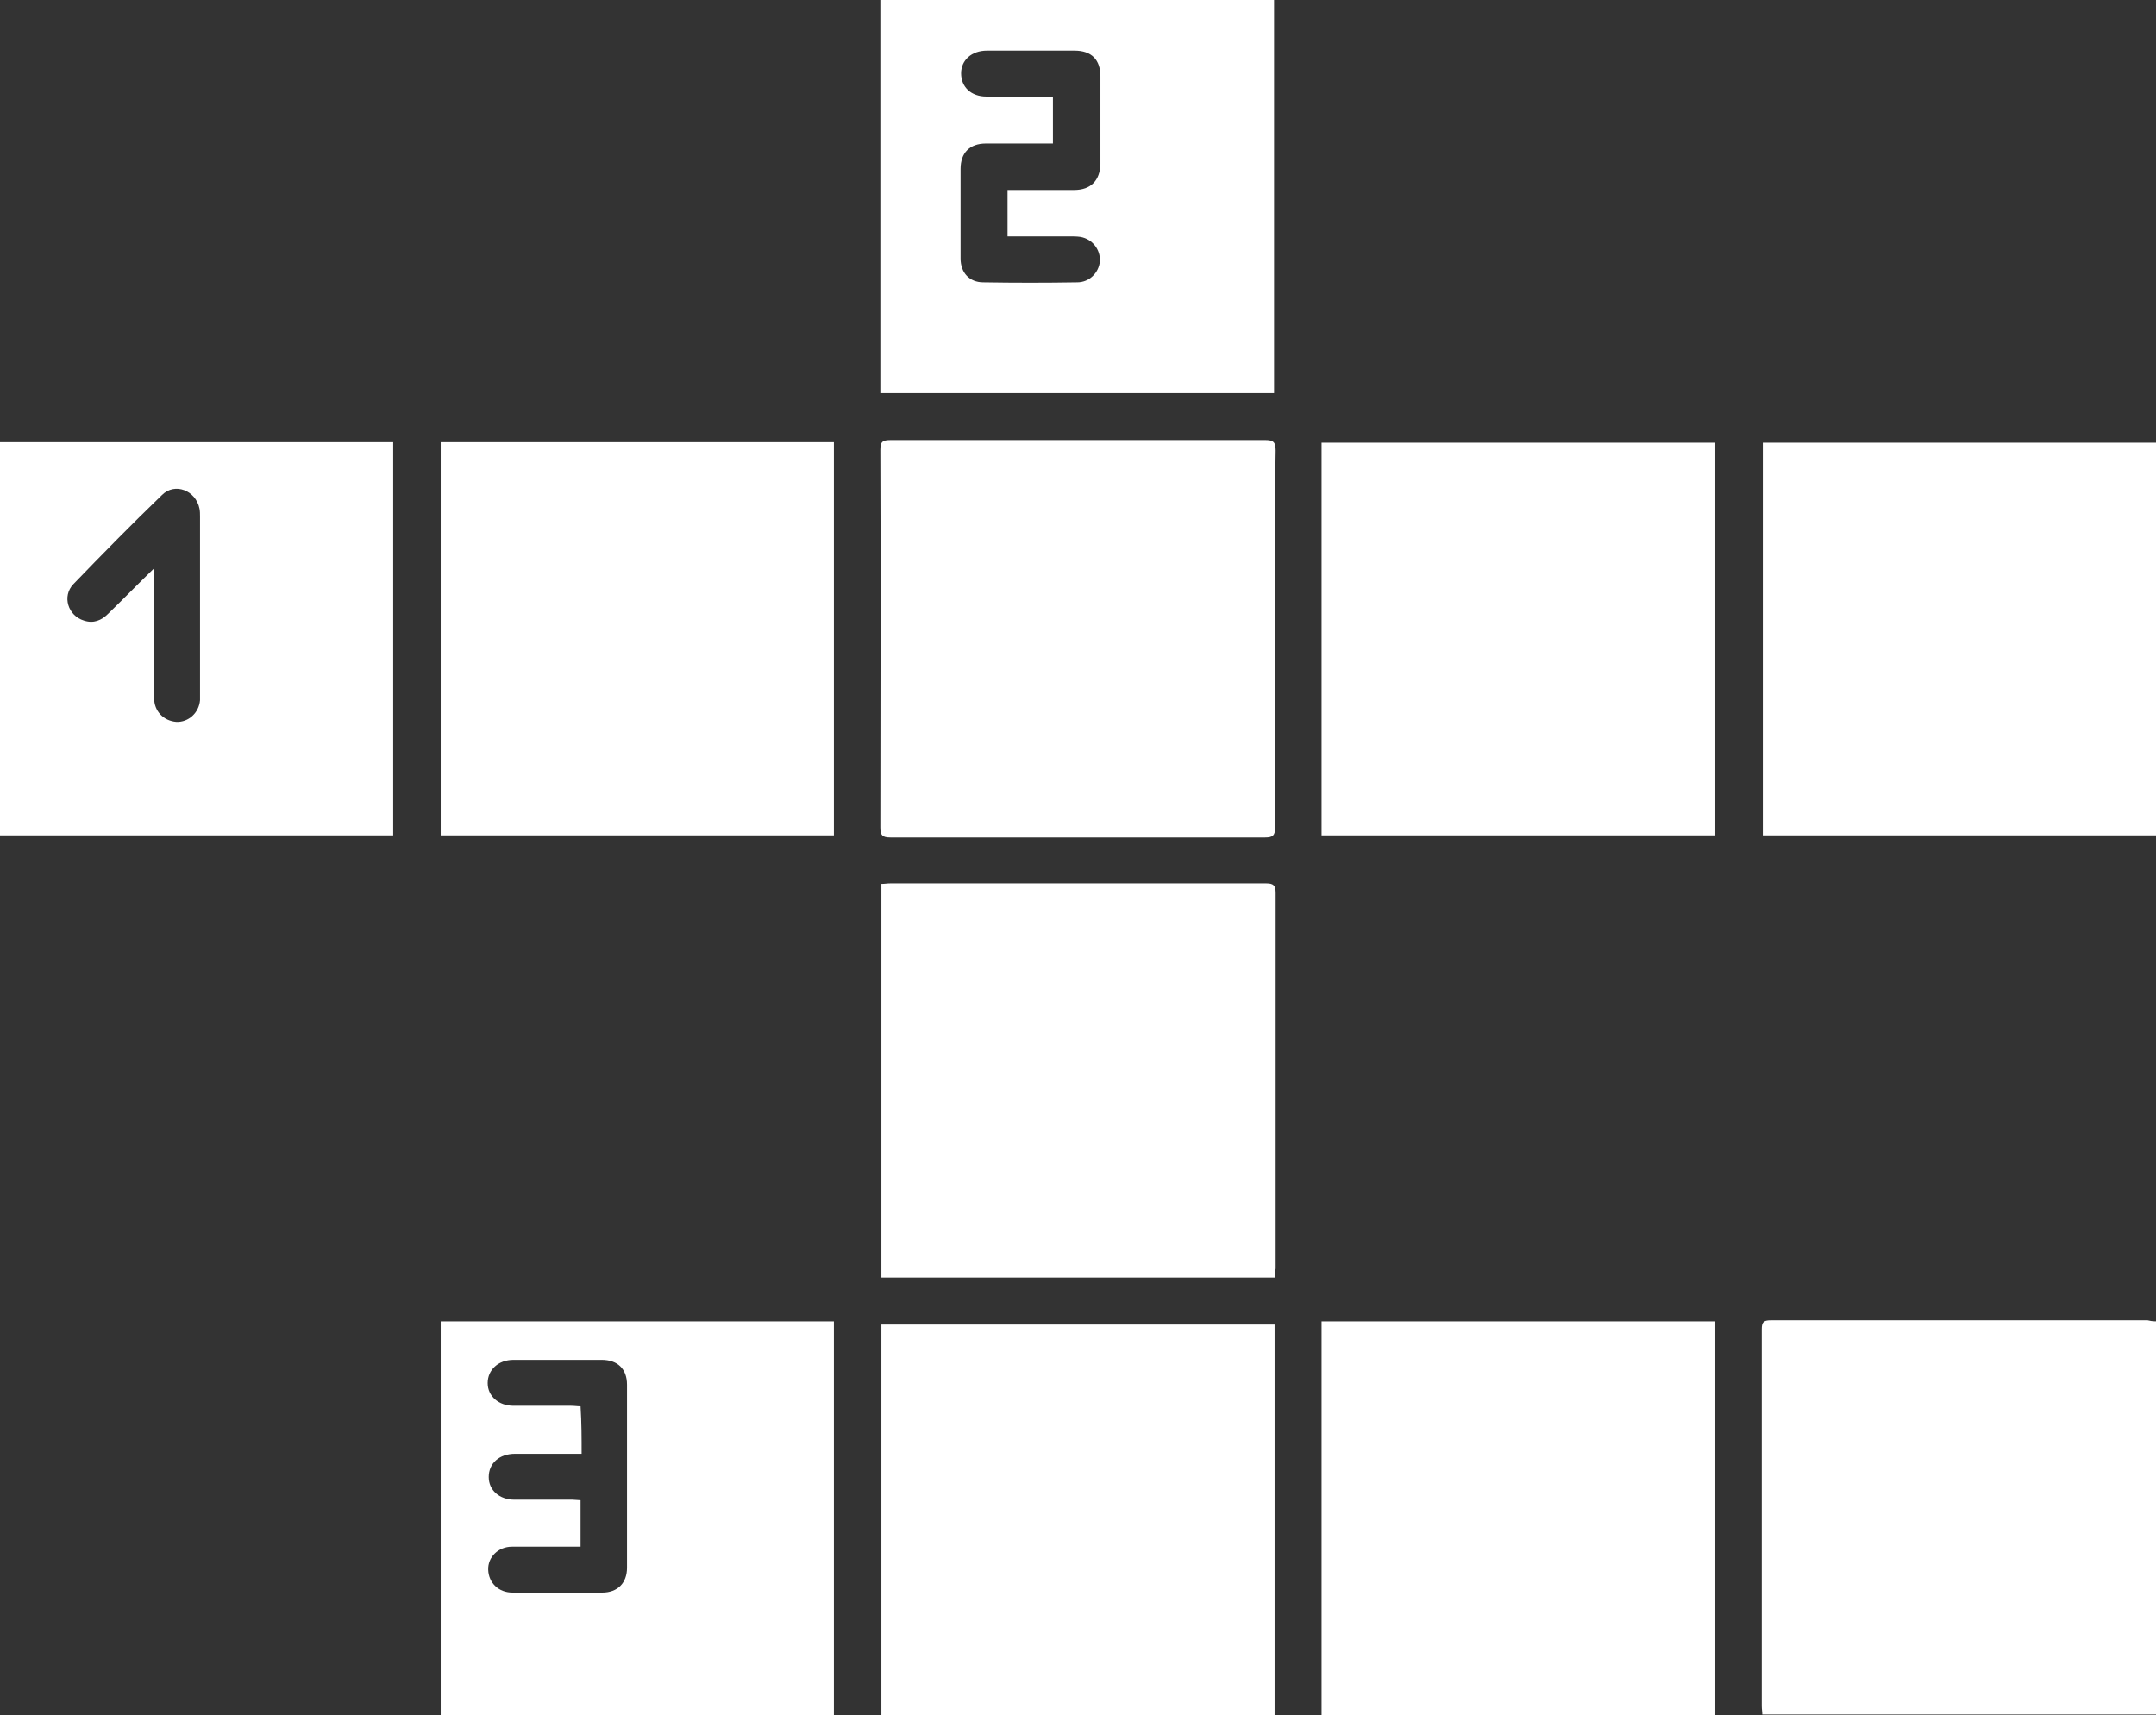 <?xml version="1.0" encoding="utf-8"?>
<!-- Generator: Adobe Illustrator 24.0.2, SVG Export Plug-In . SVG Version: 6.00 Build 0)  -->
<svg version="1.1" id="Capa_1" xmlns="http://www.w3.org/2000/svg" xmlns:xlink="http://www.w3.org/1999/xlink" x="0px" y="0px"
	 viewBox="0 0 40.85 32.5" style="enable-background:new 0 0 40.85 32.5;" xml:space="preserve">
<rect x="0" y="0" width="40.85" height="32.5" fill="#333333" stroke="none"/>
<style type="text/css">
	.st0{fill:#FF7012;}
	.st1{fill:#43BAFF;}
	.st2{fill:#FFFFFF;}
	.st3{fill:none;stroke:#FF7012;stroke-width:0.75;stroke-miterlimit:10;}
	.st4{fill:#4A4A49;}
	.st5{fill:#4A4A49;stroke:#FFFFFF;stroke-linecap:round;stroke-linejoin:round;stroke-miterlimit:10;}
	.st6{fill:none;stroke:#FFFFFF;stroke-linecap:round;stroke-linejoin:round;stroke-miterlimit:10;}
	.st7{fill:none;stroke:#FFFFFF;stroke-linecap:round;stroke-miterlimit:10;}
	.st8{fill:none;stroke:#4A4A49;stroke-linecap:round;stroke-miterlimit:10;}
	.st9{fill:#0684F2;}
	.st10{fill:#FFCB0D;}
	.st11{fill:#00C356;}
	.st12{fill:none;}
	.st13{fill:#FF4E55;}
	.st14{fill:none;stroke:#FF4E55;stroke-width:2.24;stroke-linecap:round;stroke-linejoin:round;stroke-miterlimit:10;}
	.st15{clip-path:url(#SVGID_2_);}
	.st16{fill:#E52421;}
	.st17{fill:#FF8610;}
	.st18{fill:#FFC200;}
	.st19{clip-path:url(#SVGID_4_);}
	.st20{fill:#F9DCA4;}
	.st21{fill:#DEC492;}
	.st22{fill:#677079;}
	.st23{fill:#FFE8BE;}
	.st24{fill:#434955;}
	.st25{fill:#1D1D1D;}
	.st26{fill:none;stroke:#FF7012;stroke-width:0.75;stroke-linecap:round;stroke-linejoin:round;stroke-miterlimit:10;}
	.st27{fill:#FFA2B0;}
	.st28{fill:none;stroke:#FF7012;stroke-miterlimit:10;}
	.st29{fill:#FF894B;}
	.st30{fill:none;stroke:#FF7012;stroke-linecap:round;stroke-linejoin:round;stroke-miterlimit:10;}
	.st31{fill:#0669BF;}
	.st32{fill:#0669BF;stroke:#FFFFFF;stroke-linecap:round;stroke-linejoin:round;stroke-miterlimit:10;}
	.st33{fill:#F4F4F4;}
	.st34{fill:#0444BF;}
	.st35{fill:#F2F6FF;}
	.st36{fill:#E7E7E7;}
	.st37{fill:#878787;}
	.st38{fill:#B2B2B2;}
	.st39{fill:#FFF8F0;}
	.st40{fill:#FFF1E3;}
	.st41{fill:none;stroke:#B2B2B2;stroke-width:0.5;stroke-miterlimit:10;}
	.st42{fill:#DADADA;}
	.st43{fill:none;stroke:#4A4A49;stroke-linecap:round;stroke-linejoin:round;stroke-miterlimit:10;}
	.st44{fill:none;stroke:#4A4A49;stroke-miterlimit:10;}
	.st45{fill:none;stroke:#F4F4F4;stroke-linecap:round;stroke-linejoin:round;stroke-miterlimit:10;}
	.st46{fill:none;stroke:#E7B600;stroke-miterlimit:10;}
	.st47{fill:none;stroke:#0684F2;stroke-miterlimit:10;}
	.st48{fill:#FF7012;stroke:#FFFFFF;stroke-linecap:round;stroke-linejoin:round;stroke-miterlimit:10;}
	.st49{fill:none;stroke:#606060;stroke-miterlimit:10;}
	.st50{fill:none;stroke:#FFFFFF;stroke-width:0.8;stroke-miterlimit:10;}
	.st51{fill:none;stroke:#FFFFFF;stroke-width:2;stroke-miterlimit:10;}
	.st52{fill:#FFFFFF;stroke:#FF7012;stroke-width:2;stroke-linecap:round;stroke-linejoin:round;stroke-miterlimit:10;}
	.st53{fill:none;stroke:#FF7012;stroke-width:2;stroke-linecap:round;stroke-linejoin:round;stroke-miterlimit:10;}
	.st54{fill:none;stroke:#FFFFFF;stroke-miterlimit:10;}
	.st55{fill:none;stroke:#FFFFFF;stroke-width:1.25;stroke-linecap:round;stroke-linejoin:round;stroke-miterlimit:10;}
	.st56{fill:#4A4A49;stroke:#FFFFFF;stroke-miterlimit:10;}
	.st57{fill:#FF7012;stroke:#FFFFFF;stroke-miterlimit:10;}
	.st58{fill:none;stroke:#FF7012;stroke-linecap:round;stroke-miterlimit:10;}
</style>
<g>
	<g>
		<path class="st2" d="M24.16,12.11c0,1.19,0,2.38,0,3.57c0,0.15-0.04,0.19-0.19,0.19c-2.37,0-4.74,0-7.1,0
			c-0.15,0-0.19-0.04-0.19-0.19c0-2.38,0.01-4.77,0-7.15c0-0.16,0.04-0.19,0.2-0.19c2.36,0,4.73,0,7.09,0c0.16,0,0.2,0.04,0.2,0.2
			C24.15,9.72,24.16,10.92,24.16,12.11z"/>
		<path class="st2" d="M40.85,25.04c0,2.49,0,4.97,0,7.45c-2.48,0-4.96,0-7.46,0c0-0.05-0.01-0.1-0.01-0.16c0-2.38,0-4.76,0-7.14
			c0-0.13,0.03-0.17,0.17-0.17c2.38,0,4.76,0,7.14,0C40.73,25.03,40.78,25.04,40.85,25.04z"/>
		<path class="st2" d="M32.5,32.5c-2.5,0-4.98,0-7.46,0c0-2.49,0-4.97,0-7.46c2.49,0,4.97,0,7.46,0C32.5,27.53,32.5,30.01,32.5,32.5
			z"/>
		<path class="st2" d="M24.16,24.21c-2.5,0-4.98,0-7.46,0c0-2.49,0-4.97,0-7.46c0.06,0,0.11-0.01,0.17-0.01c2.37,0,4.75,0,7.12,0
			c0.14,0,0.18,0.04,0.18,0.18c0,2.37,0,4.75,0,7.12C24.16,24.09,24.16,24.14,24.16,24.21z"/>
		<path class="st2" d="M8.35,8.38c2.49,0,4.96,0,7.45,0c0,2.48,0,4.96,0,7.45c-2.48,0-4.96,0-7.45,0
			C8.35,13.36,8.35,10.88,8.35,8.38z"/>
		<path class="st2" d="M32.5,8.39c0,2.48,0,4.96,0,7.44c-2.49,0-4.97,0-7.46,0c0-2.48,0-4.96,0-7.44
			C27.52,8.39,30.01,8.39,32.5,8.39z"/>
		<path class="st2" d="M40.85,8.39c0,2.48,0,4.96,0,7.44c-2.48,0-4.96,0-7.45,0c0-2.48,0-4.95,0-7.44
			C35.87,8.39,38.35,8.39,40.85,8.39z"/>
		<path class="st2" d="M24.15,25.1c0,2.47,0,4.93,0,7.4c-2.48,0-4.96,0-7.45,0c0-2.46,0-4.92,0-7.4
			C19.18,25.1,21.65,25.1,24.15,25.1z"/>
		<path class="st2" d="M7.45,15.83c-2.49,0-4.97,0-7.45,0c0-2.49,0-4.96,0-7.45c2.49,0,4.97,0,7.45,0
			C7.45,10.86,7.45,13.34,7.45,15.83z M2.92,10.77c0,0.1,0,0.15,0,0.19c0,0.76,0,1.51,0,2.27c0,0.25,0.18,0.43,0.42,0.45
			c0.23,0.01,0.43-0.17,0.45-0.41c0-0.03,0-0.06,0-0.09c0-1.13,0-2.26,0-3.39c0-0.05,0-0.1-0.01-0.15C3.71,9.29,3.31,9.14,3.07,9.38
			C2.5,9.93,1.94,10.5,1.39,11.07c-0.22,0.23-0.1,0.6,0.2,0.69c0.18,0.06,0.33,0,0.46-0.13C2.33,11.36,2.6,11.08,2.92,10.77z"/>
		<path class="st2" d="M8.35,25.04c2.49,0,4.96,0,7.45,0c0,2.49,0,4.97,0,7.46c-2.48,0-4.96,0-7.45,0
			C8.35,30.02,8.35,27.54,8.35,25.04z M11.02,27.55c-0.06,0-0.12,0-0.17,0c-0.36,0-0.73,0-1.09,0c-0.3,0-0.5,0.18-0.5,0.44
			c0,0.25,0.2,0.43,0.49,0.43c0.37,0,0.74,0,1.1,0c0.05,0,0.11,0.01,0.15,0.01c0,0.3,0,0.59,0,0.88c-0.44,0-0.87,0-1.3,0
			c-0.26,0-0.46,0.2-0.45,0.44c0.01,0.25,0.2,0.43,0.46,0.43c0.57,0,1.13,0,1.7,0c0.29,0,0.47-0.18,0.47-0.47c0-1.16,0-2.31,0-3.47
			c0-0.3-0.18-0.47-0.48-0.47c-0.56,0-1.11,0-1.67,0c-0.29,0-0.49,0.19-0.49,0.44c0,0.25,0.21,0.43,0.49,0.43c0.36,0,0.73,0,1.09,0
			c0.06,0,0.12,0.01,0.18,0.01C11.02,26.97,11.02,27.25,11.02,27.55z"/>
		<path class="st2" d="M24.14,0c0,2.48,0,4.96,0,7.45c-2.48,0-4.97,0-7.46,0c0-2.48,0-4.96,0-7.45C19.17,0,21.65,0,24.14,0z
			 M19.09,3.6c0.43,0,0.85,0,1.26,0c0.32,0,0.49-0.18,0.5-0.49c0-0.55,0-1.1,0-1.66c0-0.32-0.17-0.49-0.49-0.49
			c-0.55,0-1.1,0-1.66,0c-0.29,0-0.49,0.18-0.49,0.43c0,0.26,0.19,0.44,0.48,0.44c0.37,0,0.74,0,1.1,0c0.05,0,0.11,0.01,0.16,0.01
			c0,0.3,0,0.58,0,0.88c-0.07,0-0.12,0-0.18,0c-0.36,0-0.73,0-1.09,0c-0.31,0-0.48,0.18-0.48,0.48c0,0.57,0,1.14,0,1.7
			c0,0.27,0.17,0.45,0.43,0.45c0.59,0.01,1.19,0.01,1.78,0c0.23,0,0.41-0.18,0.43-0.4c0.01-0.22-0.14-0.42-0.37-0.46
			c-0.07-0.01-0.14-0.01-0.21-0.01c-0.39,0-0.77,0-1.17,0C19.09,4.18,19.09,3.9,19.09,3.6z"/>
	</g>
</g>
</svg>
